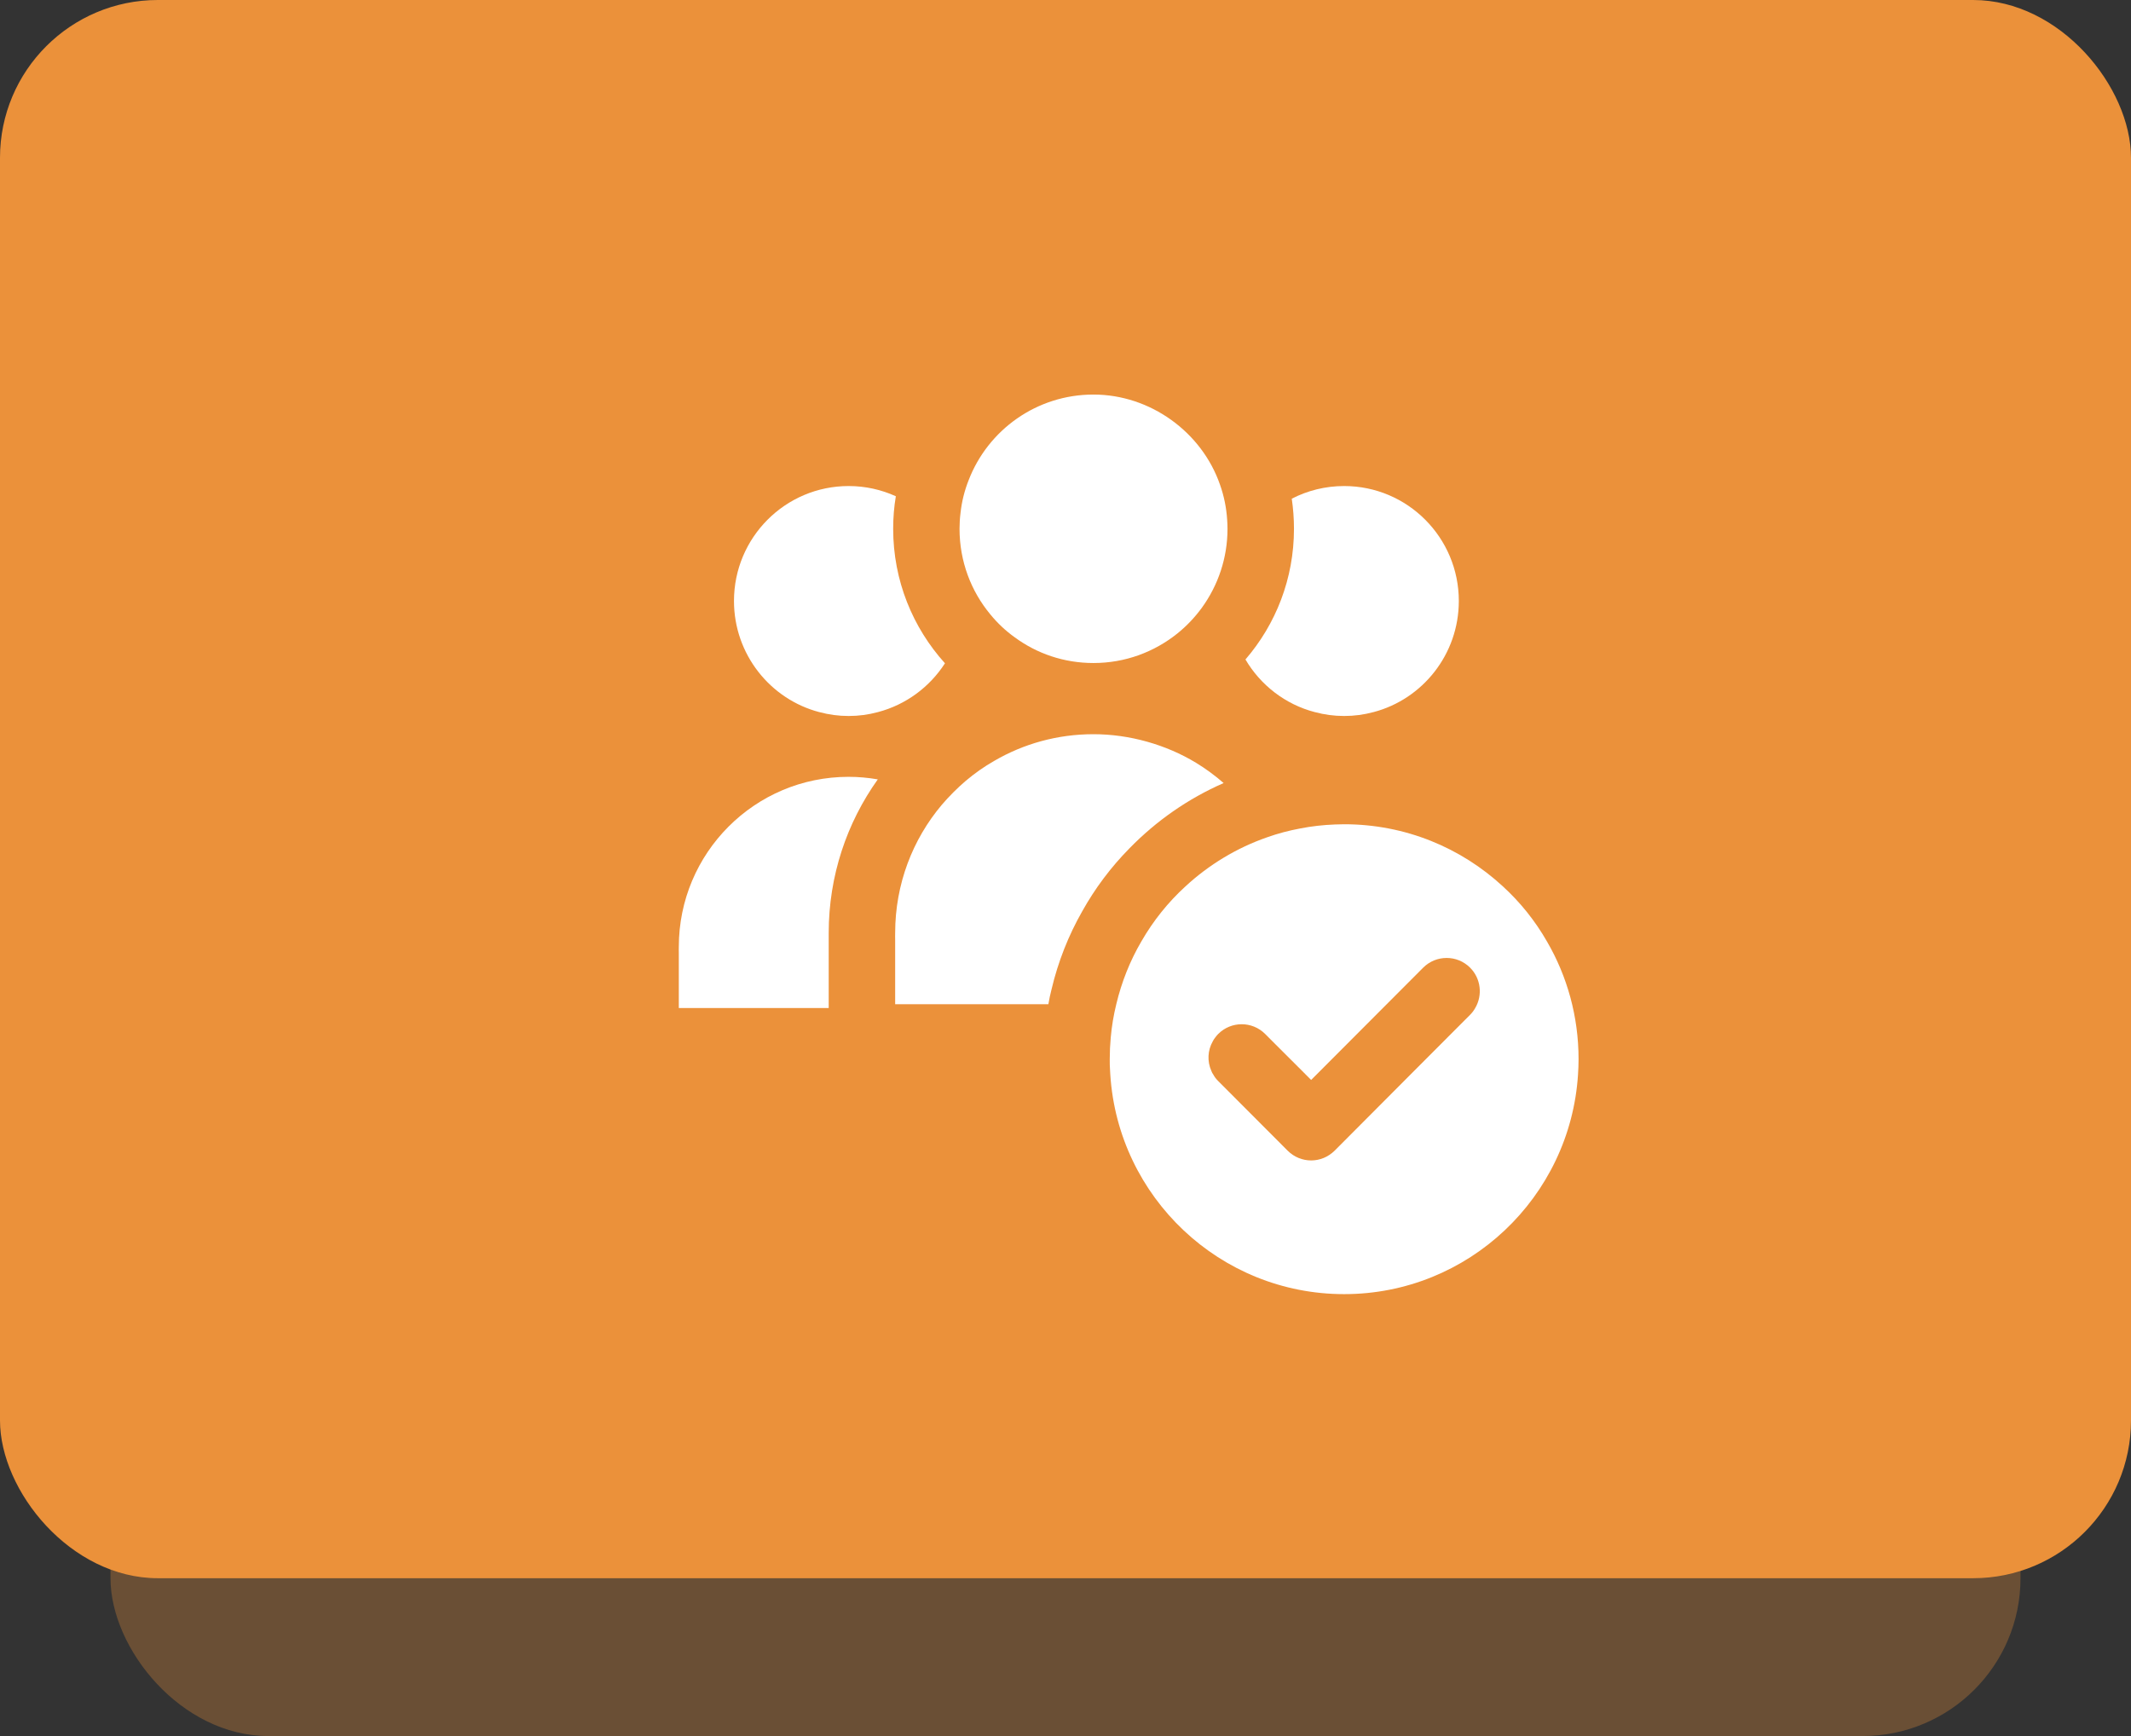 <svg width="135" height="110" viewBox="0 0 135 110" fill="none" xmlns="http://www.w3.org/2000/svg">
<rect x="0" y="0" width="135" height="110" fill="#333333" stroke="none"/>
<rect x="7" y="20" width="121" height="90" rx="10" fill="#EB913A" fill-opacity="0.3"/>
<rect width="135" height="100" rx="10" fill="#EB913A"/>
<path d="M55.608 49.384C53.65 52.128 52.499 55.491 52.499 59.114V63.87H43.003V60.366C42.996 60.24 43.003 60.12 43.003 60.001C43.003 54.042 47.818 49.222 53.755 49.222C54.386 49.222 55.004 49.279 55.608 49.384Z" fill="white"/>
<path d="M59.861 42.032C58.892 43.538 57.383 44.657 55.615 45.121C55.018 45.283 54.407 45.367 53.762 45.367C53.116 45.367 52.506 45.283 51.909 45.121H51.902C48.793 44.305 46.498 41.456 46.498 38.079C46.498 34.062 49.748 30.797 53.762 30.797C54.829 30.797 55.839 31.029 56.752 31.444C56.639 32.113 56.583 32.802 56.583 33.506C56.583 36.784 57.825 39.774 59.867 42.032H59.861Z" fill="white"/>
<path d="M92.417 38.079C92.417 41.456 90.122 44.305 87.013 45.121H87.006C86.409 45.283 85.799 45.367 85.153 45.367C84.508 45.367 83.897 45.283 83.3 45.121H83.293C81.427 44.636 79.855 43.411 78.9 41.786C80.823 39.556 81.974 36.664 81.974 33.506C81.974 32.858 81.925 32.218 81.834 31.599C82.83 31.085 83.96 30.797 85.153 30.797C89.168 30.797 92.417 34.062 92.417 38.079Z" fill="white"/>
<path d="M77.763 33.506C77.763 35.37 77.16 37.094 76.149 38.494C75.7 39.113 75.174 39.669 74.577 40.147C73.118 41.315 71.279 42.011 69.272 42.011C67.405 42.011 65.685 41.413 64.289 40.386C63.706 39.971 63.187 39.479 62.738 38.93C61.517 37.459 60.787 35.567 60.787 33.506C60.787 33.168 60.808 32.83 60.85 32.5C60.927 31.782 61.103 31.085 61.362 30.431C62.584 27.251 65.664 25 69.272 25C72.879 25 76.135 27.385 77.286 30.706C77.539 31.416 77.693 32.162 77.742 32.943C77.756 33.126 77.763 33.316 77.763 33.506Z" fill="white"/>
<path d="M77.518 49.617C75.265 50.602 73.244 52.016 71.552 53.753C70.38 54.942 69.37 56.286 68.556 57.749C67.686 59.276 67.033 60.929 66.619 62.674C66.535 62.991 66.471 63.307 66.415 63.631H56.709V59.536C56.702 59.396 56.709 59.255 56.709 59.114C56.709 56.019 57.818 53.183 59.664 50.995C60.127 50.454 60.633 49.947 61.173 49.483C61.741 49.004 62.345 48.575 62.99 48.209C64.836 47.133 66.984 46.521 69.272 46.521C71.559 46.521 73.868 47.182 75.763 48.329C76.388 48.709 76.97 49.138 77.518 49.617Z" fill="white"/>
<path d="M98.01 59.67C97.259 58.354 96.312 57.172 95.203 56.159C92.557 53.718 89.034 52.227 85.153 52.227C84.964 52.227 84.767 52.234 84.578 52.241C83.827 52.269 83.083 52.353 82.367 52.494C81.651 52.628 80.957 52.81 80.283 53.05C78.339 53.725 76.584 54.794 75.104 56.159C74.002 57.165 73.054 58.347 72.303 59.656C71.588 60.88 71.054 62.217 70.717 63.631C70.549 64.313 70.43 65.017 70.366 65.741C70.324 66.192 70.303 66.649 70.303 67.113C70.303 67.359 70.303 67.606 70.324 67.852C70.324 67.929 70.331 68.014 70.338 68.091C70.837 75.858 77.286 82 85.153 82C93.02 82 99.47 75.858 99.968 68.091C99.989 67.768 100.003 67.444 100.003 67.113C100.003 64.405 99.281 61.858 98.01 59.67ZM93.456 63.87C93.371 64.025 93.266 64.165 93.133 64.299L89.35 68.091L84.55 72.91C84.136 73.318 83.602 73.529 83.062 73.529C82.522 73.529 81.981 73.318 81.574 72.91L77.174 68.499C77.048 68.373 76.942 68.239 76.865 68.091C76.809 68.014 76.767 67.936 76.739 67.852C76.472 67.254 76.5 66.558 76.83 65.981C76.872 65.896 76.921 65.819 76.984 65.741C77.04 65.664 77.104 65.587 77.174 65.516C77.995 64.693 79.328 64.693 80.15 65.516L80.613 65.981L82.487 67.852L82.725 68.091L83.062 68.429L90.157 61.316C90.978 60.493 92.312 60.493 93.133 61.316C93.82 62.006 93.933 63.061 93.456 63.87Z" fill="white"/>
</svg>

